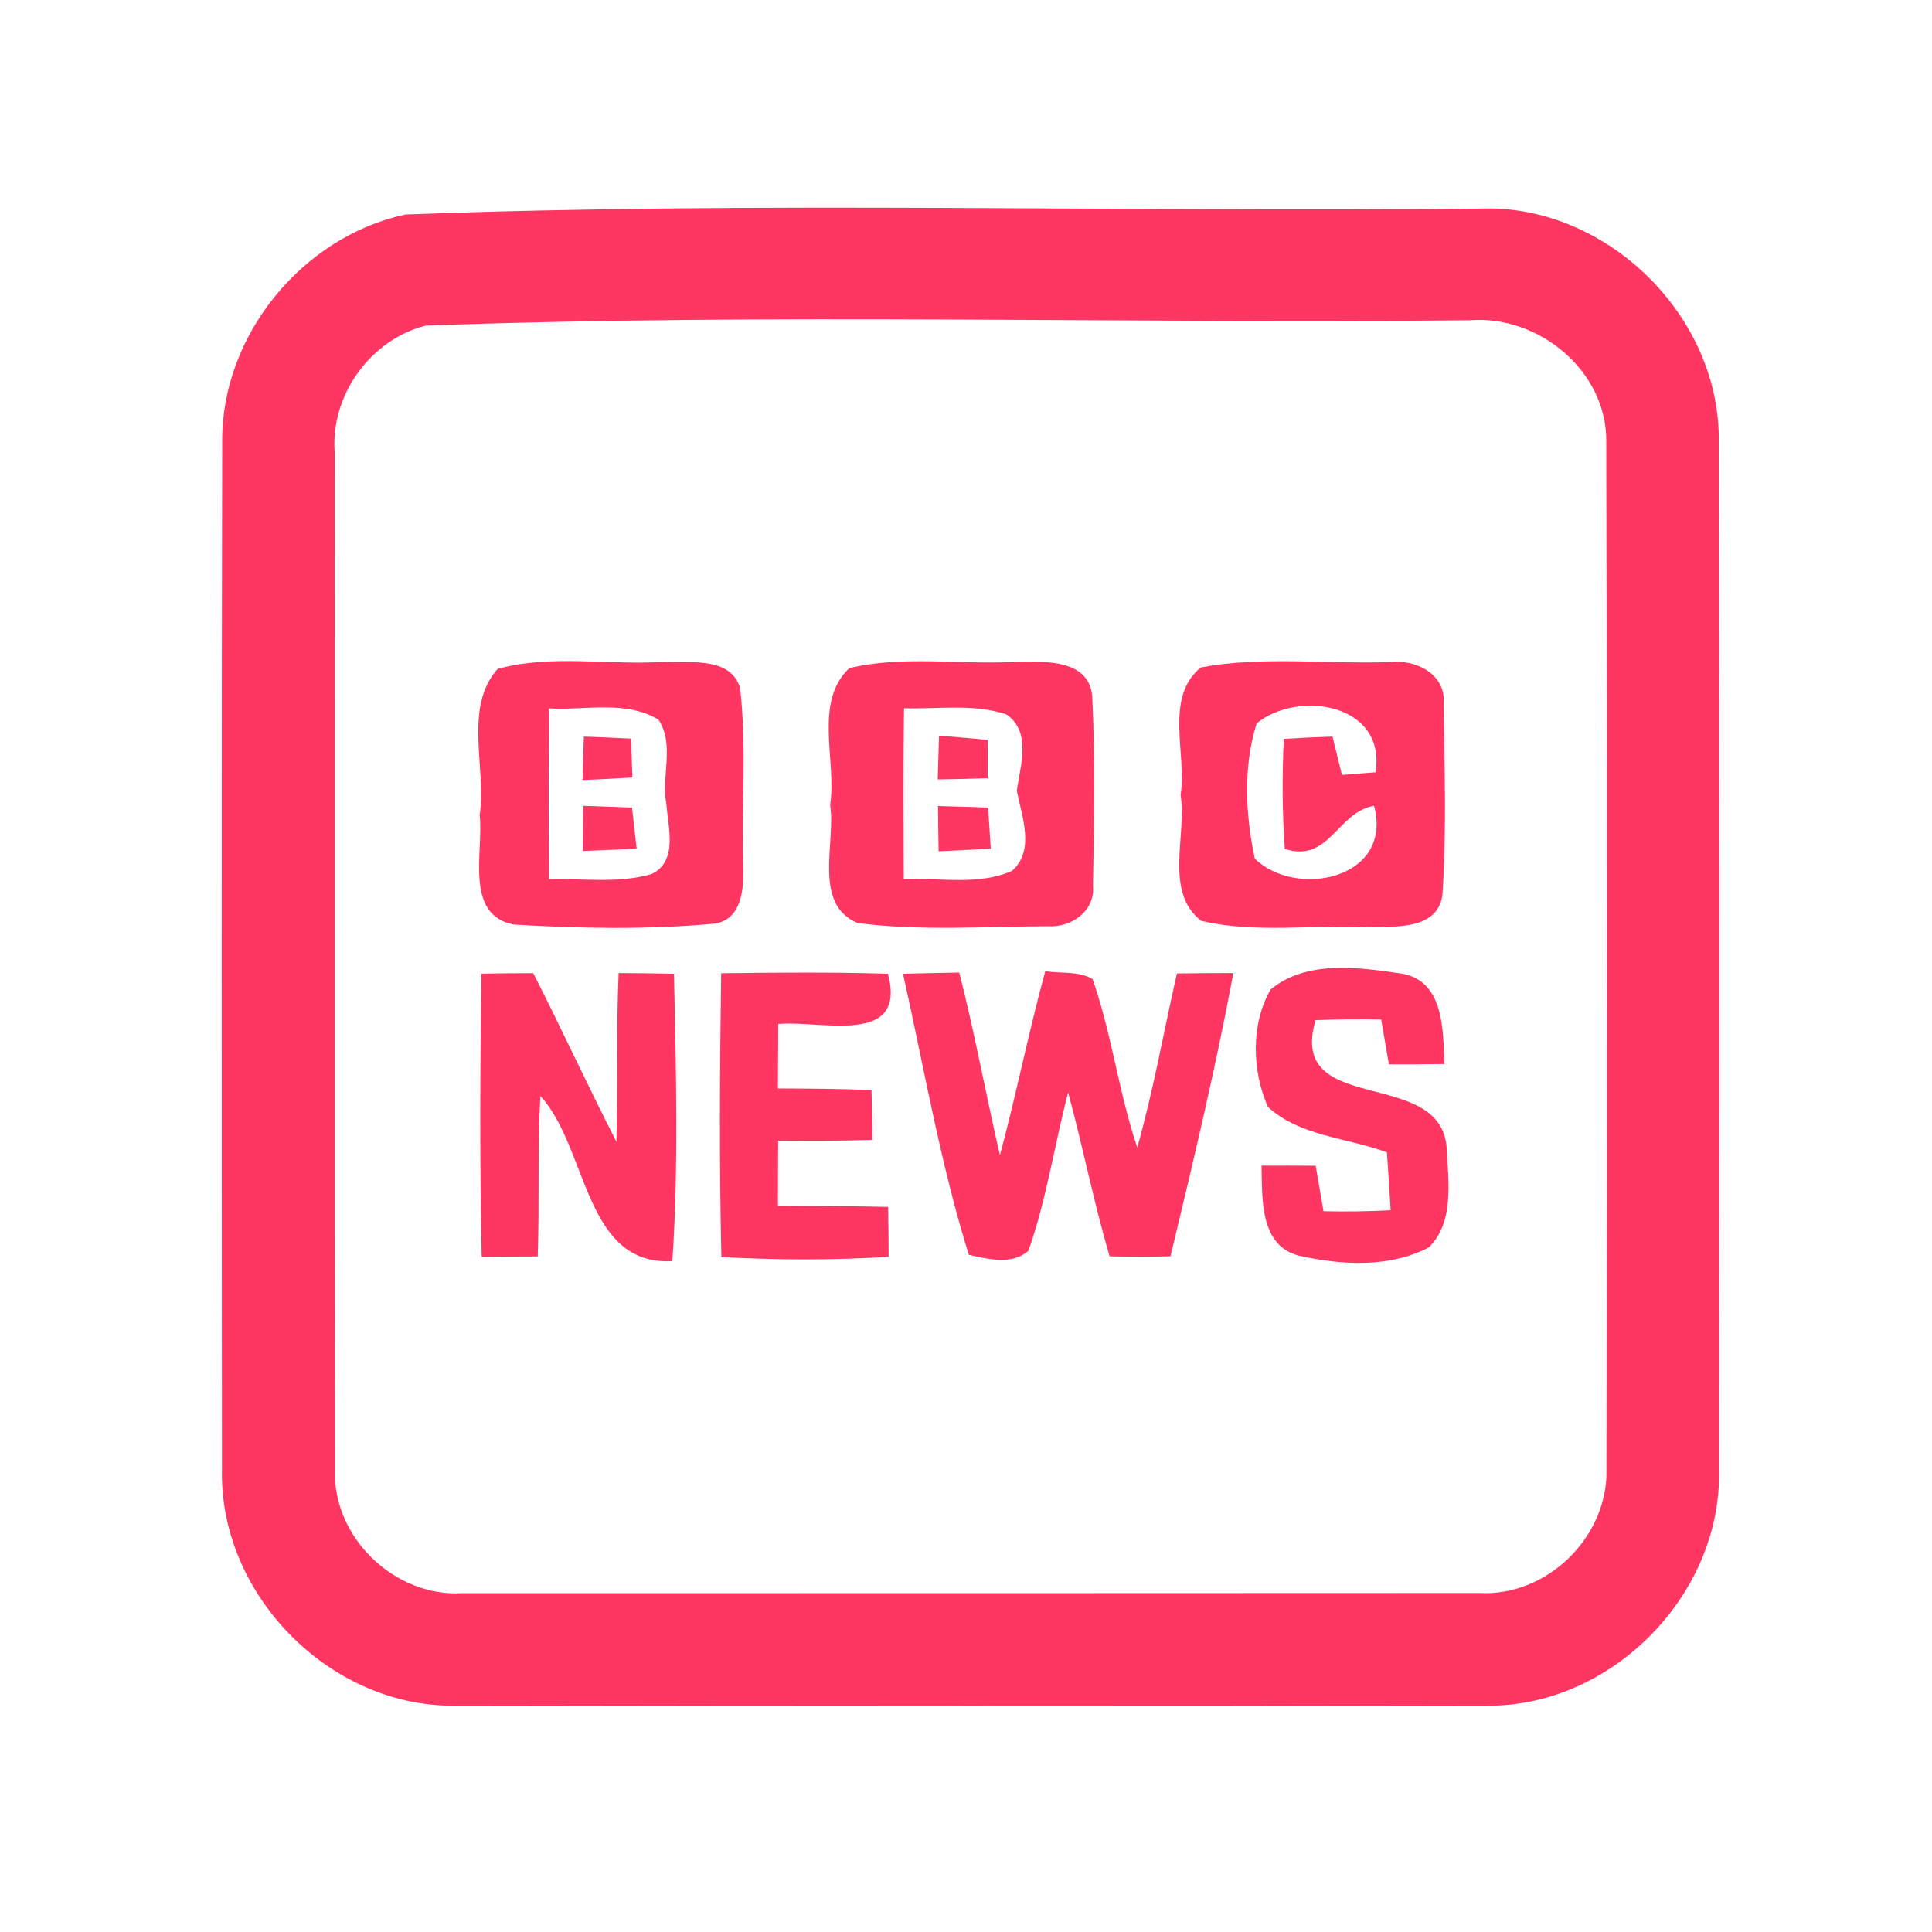 <?xml version="1.0" encoding="UTF-8" ?>
<!DOCTYPE svg PUBLIC "-//W3C//DTD SVG 1.1//EN" "http://www.w3.org/Graphics/SVG/1.1/DTD/svg11.dtd">
<svg width="192pt" height="192pt" viewBox="0 0 192 192" version="1.1" xmlns="http://www.w3.org/2000/svg">
<g id="#ff3661ff">
<path fill="#ff3661" opacity="1.00" d=" M 40.29 21.32 C 75.78 19.97 111.44 21.11 147.00 20.73 C 159.56 20.20 171.00 31.36 170.81 43.92 C 170.88 77.97 170.87 112.02 170.83 146.07 C 171.14 158.36 160.33 169.46 148.05 169.51 C 113.69 169.59 79.31 169.57 44.95 169.51 C 32.61 169.50 21.79 158.38 22.06 146.06 C 22.03 112.01 22.01 77.96 22.08 43.92 C 21.99 33.36 30.01 23.53 40.29 21.32 M 42.29 32.36 C 36.81 33.77 32.84 39.27 33.26 44.93 C 33.29 78.64 33.24 112.36 33.29 146.07 C 33.05 152.81 39.26 158.75 45.98 158.33 C 79.66 158.33 113.34 158.33 147.02 158.31 C 153.71 158.69 159.79 152.76 159.65 146.07 C 159.70 112.02 159.73 77.96 159.63 43.91 C 159.71 36.85 152.89 31.27 146.03 31.83 C 111.46 32.18 76.78 31.10 42.29 32.36 Z" />
<path fill="#ff3661" opacity="1.00" d=" M 49.45 66.48 C 54.77 65.00 60.51 66.14 66.00 65.77 C 68.56 65.92 72.56 65.21 73.55 68.36 C 74.22 74.22 73.69 80.17 73.86 86.07 C 73.95 88.28 73.73 91.49 70.91 91.80 C 64.33 92.40 57.63 92.28 51.04 91.88 C 46.09 90.91 48.09 84.57 47.67 81.00 C 48.36 76.29 46.04 70.31 49.45 66.48 M 54.56 70.40 C 54.52 76.06 54.51 81.71 54.56 87.37 C 57.95 87.29 61.46 87.82 64.76 86.86 C 67.41 85.58 66.38 82.22 66.23 79.93 C 65.68 77.14 67.09 74.04 65.44 71.52 C 62.19 69.55 58.15 70.61 54.56 70.40 Z" />
<path fill="#ff3661" opacity="1.00" d=" M 84.40 66.40 C 89.80 65.11 95.49 66.09 101.00 65.77 C 103.74 65.75 108.17 65.45 108.54 69.15 C 108.86 75.43 108.72 81.75 108.62 88.04 C 108.85 90.56 106.44 92.21 104.11 92.05 C 97.83 92.08 91.47 92.54 85.23 91.73 C 80.74 89.86 83.08 83.77 82.50 80.00 C 83.17 75.59 80.83 69.79 84.40 66.40 M 89.84 70.38 C 89.75 76.04 89.79 81.71 89.81 87.37 C 93.38 87.20 97.22 88.04 100.58 86.54 C 102.88 84.51 101.55 81.13 101.05 78.59 C 101.39 76.10 102.55 72.71 100.00 70.99 C 96.74 69.91 93.21 70.49 89.84 70.38 Z" />
<path fill="#ff3661" opacity="1.00" d=" M 119.33 66.33 C 125.46 65.19 131.82 66.01 138.05 65.80 C 140.63 65.48 143.75 66.96 143.46 69.96 C 143.56 76.31 143.77 82.69 143.34 89.02 C 142.77 92.46 138.62 92.05 136.02 92.15 C 130.48 91.87 124.79 92.79 119.37 91.51 C 115.66 88.63 117.96 83.03 117.33 79.00 C 117.96 74.91 115.68 69.33 119.33 66.33 M 124.88 71.89 C 123.54 76.15 123.77 81.00 124.70 85.33 C 128.77 89.32 138.50 87.39 136.55 80.08 C 132.86 80.73 132.12 85.79 127.68 84.37 C 127.43 80.73 127.40 77.07 127.59 73.43 C 129.20 73.33 130.81 73.25 132.42 73.20 C 132.74 74.46 133.05 75.74 133.36 77.01 C 134.20 76.94 135.87 76.81 136.70 76.75 C 137.80 69.91 129.00 68.52 124.88 71.89 Z" />
<path fill="#ff3661" opacity="1.00" d=" M 58.02 73.20 C 59.58 73.26 61.14 73.32 62.70 73.40 C 62.75 74.69 62.81 75.98 62.85 77.27 C 61.20 77.37 59.55 77.45 57.89 77.52 C 57.93 76.08 57.98 74.64 58.02 73.20 Z" />
<path fill="#ff3661" opacity="1.00" d=" M 93.32 73.11 C 94.94 73.24 96.55 73.37 98.16 73.53 C 98.16 74.48 98.15 76.39 98.15 77.34 C 96.49 77.39 94.84 77.44 93.19 77.46 C 93.23 76.01 93.28 74.56 93.32 73.11 Z" />
<path fill="#ff3661" opacity="1.00" d=" M 57.95 80.08 C 59.57 80.14 61.19 80.19 62.81 80.26 C 62.96 81.62 63.12 82.98 63.27 84.34 C 61.49 84.43 59.71 84.50 57.93 84.57 C 57.94 83.07 57.94 81.58 57.95 80.08 Z" />
<path fill="#ff3661" opacity="1.00" d=" M 93.22 80.10 C 94.88 80.14 96.54 80.20 98.20 80.26 C 98.29 81.62 98.38 82.98 98.46 84.34 C 96.74 84.44 95.01 84.52 93.28 84.60 C 93.25 83.10 93.23 81.60 93.22 80.10 Z" />
<path fill="#ff3661" opacity="1.00" d=" M 126.27 98.34 C 129.81 95.38 135.07 96.13 139.32 96.76 C 143.54 97.49 143.41 102.43 143.54 105.74 C 141.70 105.77 139.87 105.78 138.03 105.77 C 137.77 104.28 137.52 102.80 137.26 101.32 C 135.08 101.28 132.91 101.30 130.74 101.38 C 127.89 111.06 143.18 105.92 143.77 114.07 C 143.92 117.34 144.57 121.43 142.00 123.96 C 138.12 126.01 133.31 125.73 129.14 124.80 C 125.15 123.83 125.45 119.06 125.37 115.84 C 127.16 115.83 128.96 115.84 130.75 115.85 C 131.01 117.35 131.27 118.86 131.53 120.37 C 133.76 120.42 135.98 120.39 138.20 120.27 C 138.09 118.35 137.97 116.43 137.83 114.52 C 133.92 113.06 129.19 112.94 126.01 110.01 C 124.42 106.46 124.29 101.77 126.27 98.34 Z" />
<path fill="#ff3661" opacity="1.00" d=" M 47.84 96.76 C 49.56 96.73 51.27 96.71 52.99 96.71 C 55.82 102.25 58.41 107.92 61.26 113.46 C 61.43 107.87 61.23 102.29 61.48 96.70 C 63.31 96.71 65.14 96.73 66.98 96.77 C 67.18 106.28 67.45 115.83 66.82 125.33 C 58.04 125.83 58.43 114.06 53.70 108.91 C 53.40 114.22 53.62 119.54 53.44 124.86 C 51.58 124.87 49.73 124.88 47.87 124.90 C 47.66 115.52 47.71 106.14 47.84 96.76 Z" />
<path fill="#ff3661" opacity="1.00" d=" M 71.67 96.72 C 77.20 96.65 82.73 96.60 88.25 96.77 C 90.14 104.03 81.64 101.37 77.34 101.76 C 77.33 103.90 77.32 106.03 77.31 108.17 C 80.41 108.18 83.51 108.20 86.61 108.33 C 86.65 109.98 86.68 111.63 86.70 113.28 C 83.58 113.38 80.45 113.38 77.33 113.36 C 77.33 115.52 77.32 117.67 77.31 119.83 C 80.96 119.85 84.61 119.86 88.26 119.94 C 88.29 121.59 88.31 123.25 88.31 124.90 C 82.78 125.25 77.23 125.22 71.69 124.93 C 71.47 115.53 71.53 106.12 71.67 96.72 Z" />
<path fill="#ff3661" opacity="1.00" d=" M 89.74 96.77 C 91.60 96.72 93.46 96.68 95.33 96.65 C 96.86 102.66 97.98 108.76 99.37 114.81 C 101.00 108.74 102.22 102.57 103.88 96.51 C 105.43 96.77 107.18 96.47 108.58 97.30 C 110.49 102.75 111.17 108.56 113.02 114.04 C 114.63 108.34 115.65 102.51 116.96 96.74 C 118.83 96.71 120.70 96.70 122.57 96.70 C 120.81 106.15 118.57 115.51 116.32 124.85 C 114.30 124.90 112.29 124.90 110.27 124.85 C 108.69 119.48 107.62 113.97 106.15 108.57 C 104.78 113.79 104.01 119.20 102.20 124.30 C 100.58 125.75 98.18 125.12 96.28 124.70 C 93.44 115.59 91.83 106.09 89.74 96.77 Z" />
</g>
</svg>
